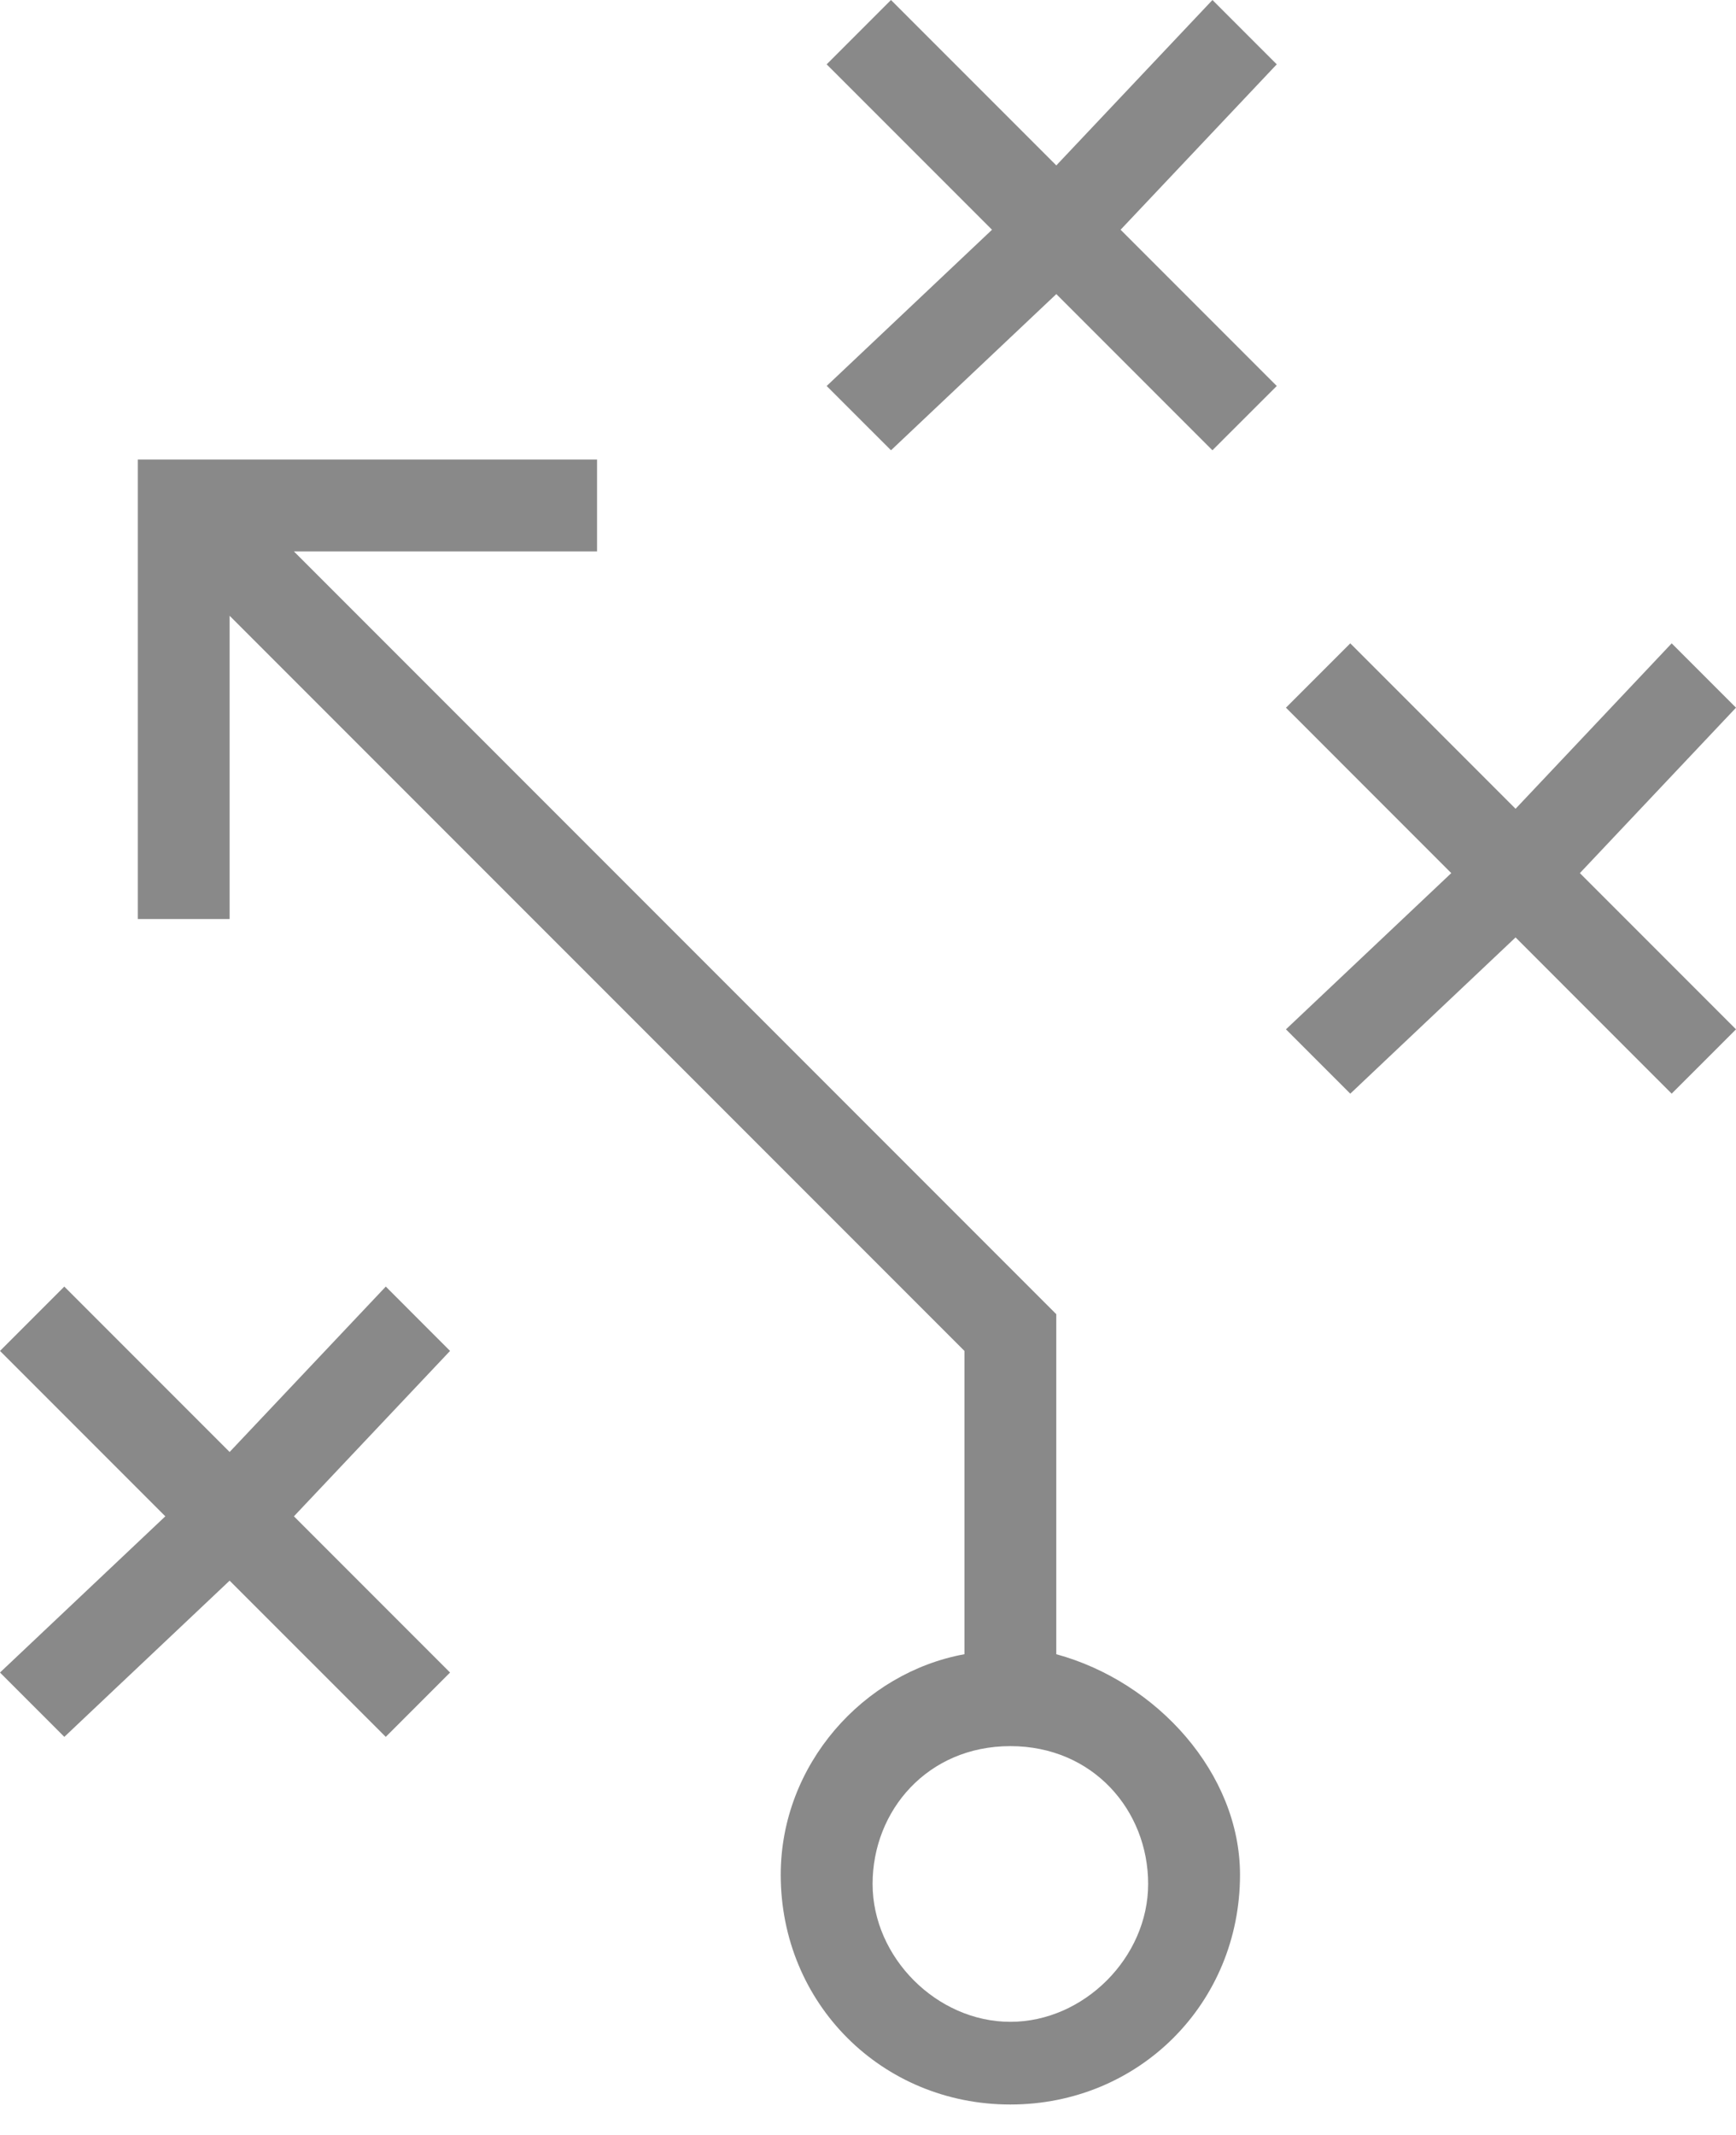 <svg width="48" height="59" viewBox="0 0 48 59" fill="none" xmlns="http://www.w3.org/2000/svg">
<path d="M10.667 35.555L6.349 40.126L1.778 35.555L0 37.333L4.571 41.904L0 46.221L1.778 47.999L6.349 43.682L10.667 47.999L12.444 46.221L8.127 41.904L12.444 37.333L10.667 35.555Z" fill="#898989"/>
<path d="M29.206 45.715V36.318L8.127 15.239H16.508V12.699H3.81V25.398H6.349V17.017L26.667 37.334V45.715C23.873 46.223 21.587 48.763 21.587 51.81C21.587 55.366 24.381 58.159 27.936 58.159C31.492 58.159 34.286 55.366 34.286 51.81C34.286 49.017 32 46.477 29.206 45.715ZM27.936 55.874C25.905 55.874 24.127 54.096 24.127 52.064C24.127 50.032 25.651 48.255 27.936 48.255C30.222 48.255 31.746 50.032 31.746 52.064C31.746 54.096 29.968 55.874 27.936 55.874Z" fill="#898989"/>
<path d="M48 19.557L46.222 17.779L41.905 22.351L37.334 17.779L35.556 19.557L40.127 24.129L35.556 28.446L37.334 30.224L41.905 25.906L46.222 30.224L48 28.446L43.683 24.129L48 19.557Z" fill="#898989"/>
<path d="M33.524 0L29.207 4.571L24.635 0L22.857 1.778L27.429 6.349L22.857 10.667L24.635 12.444L29.207 8.127L33.524 12.444L35.302 10.667L30.984 6.349L35.302 1.778L33.524 0Z" fill="#898989"/>
</svg>
